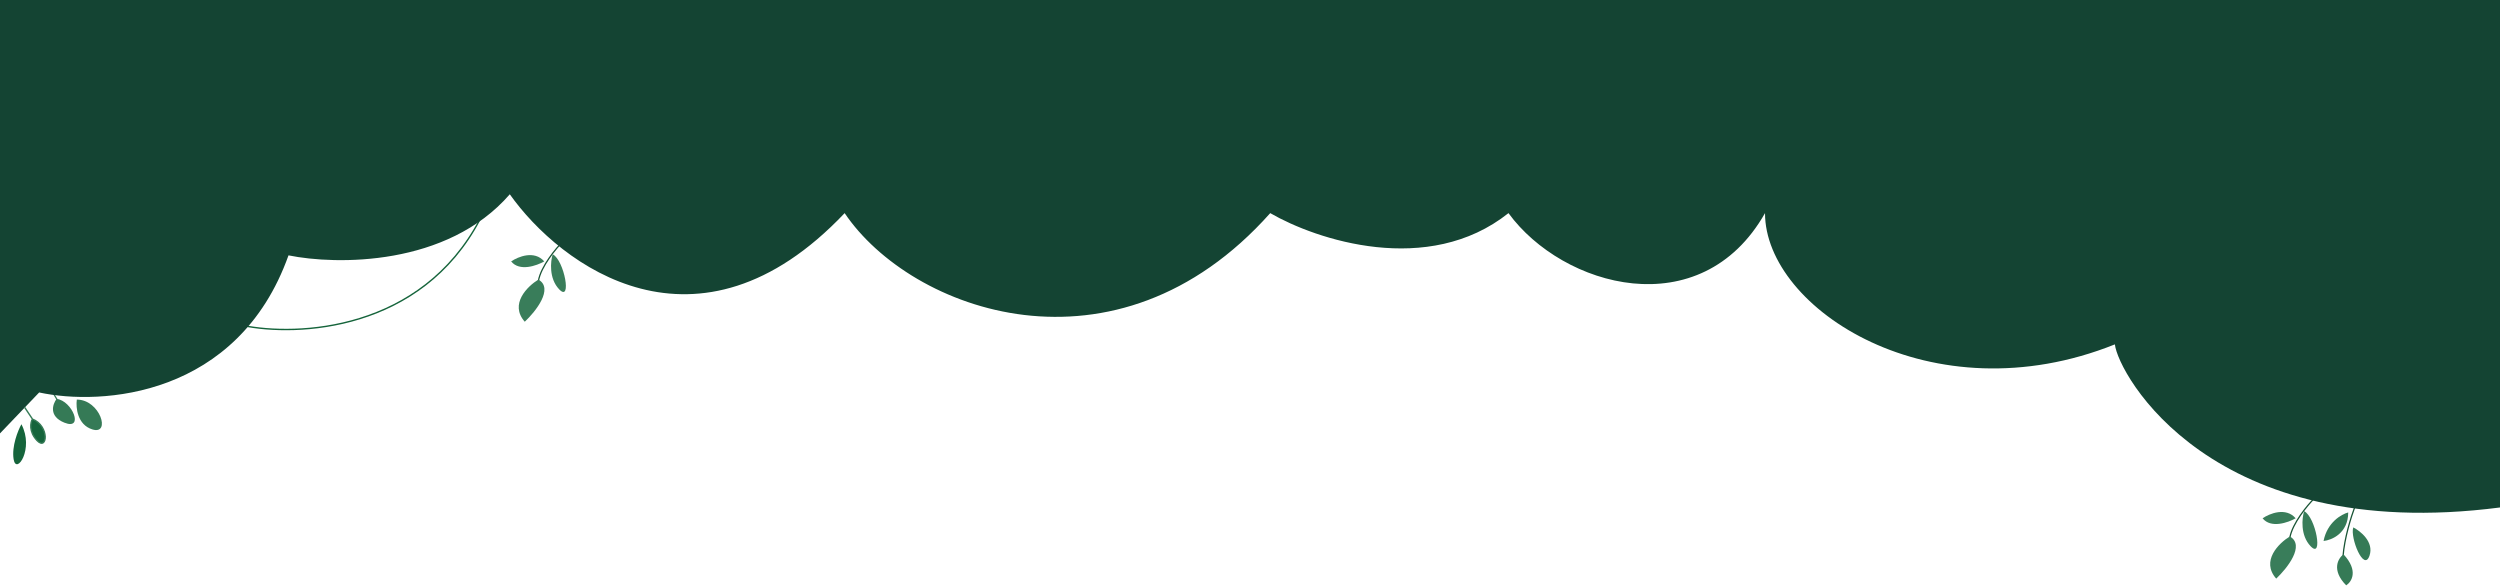 <svg width="1927" height="452" viewBox="0 0 1927 452" fill="none" xmlns="http://www.w3.org/2000/svg">
<path d="M187 250.862C229.087 259.566 324.61 255.379 370 169" stroke="#15643B" stroke-width="1.1"/>
<path d="M434 186C428.5 191.5 417 205.3 415 216.5" stroke="#195435"/>
<path d="M426 196C424.333 201.5 423 214.6 431 223C441 233.5 435 200.5 426 196Z" fill="#397D5A"/>
<path d="M419.5 201.5C413.667 204.833 400.4 209.5 394 201.5C399.333 197.833 411.9 192.7 419.5 201.5Z" fill="#397D5A"/>
<path d="M415 215.5C406.5 220.667 392.5 234.4 404.5 248C413 240 427 222.3 415 215.5Z" fill="#397D5A"/>
<path d="M1784 384C1778.5 389.5 1767 403.3 1765 414.5" stroke="#195435"/>
<path d="M1815 391C1812.39 397.852 1806.95 415.046 1806 429" stroke="#195435"/>
<path d="M1776 394C1774.33 399.5 1773 412.6 1781 421C1791 431.5 1785 398.5 1776 394Z" fill="#397D5A"/>
<path d="M1769.5 399.5C1763.67 402.833 1750.4 407.5 1744 399.5C1749.33 395.833 1761.9 390.7 1769.5 399.5Z" fill="#397D5A"/>
<path d="M1765 413.5C1756.5 418.667 1742.5 432.4 1754.5 446C1763 438 1777 420.3 1765 413.5Z" fill="#397D5A"/>
<path d="M43.637 307.457C40.528 311.516 37.378 320.866 49.648 325.797C64.986 331.961 55.812 308.878 43.637 307.457Z" fill="#357A56"/>
<path d="M44 308L41 303" stroke="#357A56"/>
<path d="M30.188 302.508L0 334.061V0H1927V391.157C1704.5 420 1632.5 288 1630.15 265.446C1489 322 1360.47 238 1360.47 164.276C1311 251.5 1204.5 221.5 1162.74 164.276C1100.75 213.559 1014.48 184.81 979.097 164.276C860 298 702.038 239.903 651.054 164.276C537.547 284.077 431.688 204.51 392.947 149.751C344.646 205.445 259.114 204.343 222.385 196.83C183.342 306.214 77.986 312.859 30.188 302.508Z" fill="#144433"/>
<path d="M16.5 327C13.833 331.833 8.9 344 10.5 354C12.5 366.5 26.5 346 16.5 327Z" fill="#15643B"/>
<path d="M25 323C23.5 325.667 22.1 332.7 28.5 339.5C36.5 348 38.5 328.5 25 323Z" fill="#15643B"/>
<path d="M19 314L22 318.5L25 323M25 323C23.5 325.667 22.1 332.7 28.5 339.5C36.5 348 38.5 328.5 25 323Z" stroke="#357A56" stroke-width="1.1"/>
<path d="M59.208 308C58.374 314.167 59.608 327.4 71.208 331C85.708 335.5 77.207 308 59.208 308Z" fill="#357A56"/>
<path d="M1813.9 406.513C1819.53 409.386 1829.92 417.75 1826.45 428.221C1822.12 441.309 1811.3 414.367 1813.9 406.513Z" fill="#357A56"/>
<path d="M1810 395C1804.83 396.333 1793.8 402.6 1791 417C1797.33 416.333 1810 411 1810 395Z" fill="#357A56"/>
<path d="M1806.37 427.263C1802.21 430.322 1796.8 439.39 1808.44 451.184C1812.67 448.491 1818.17 439.938 1806.37 427.263Z" fill="#357A56"/>
</svg>
